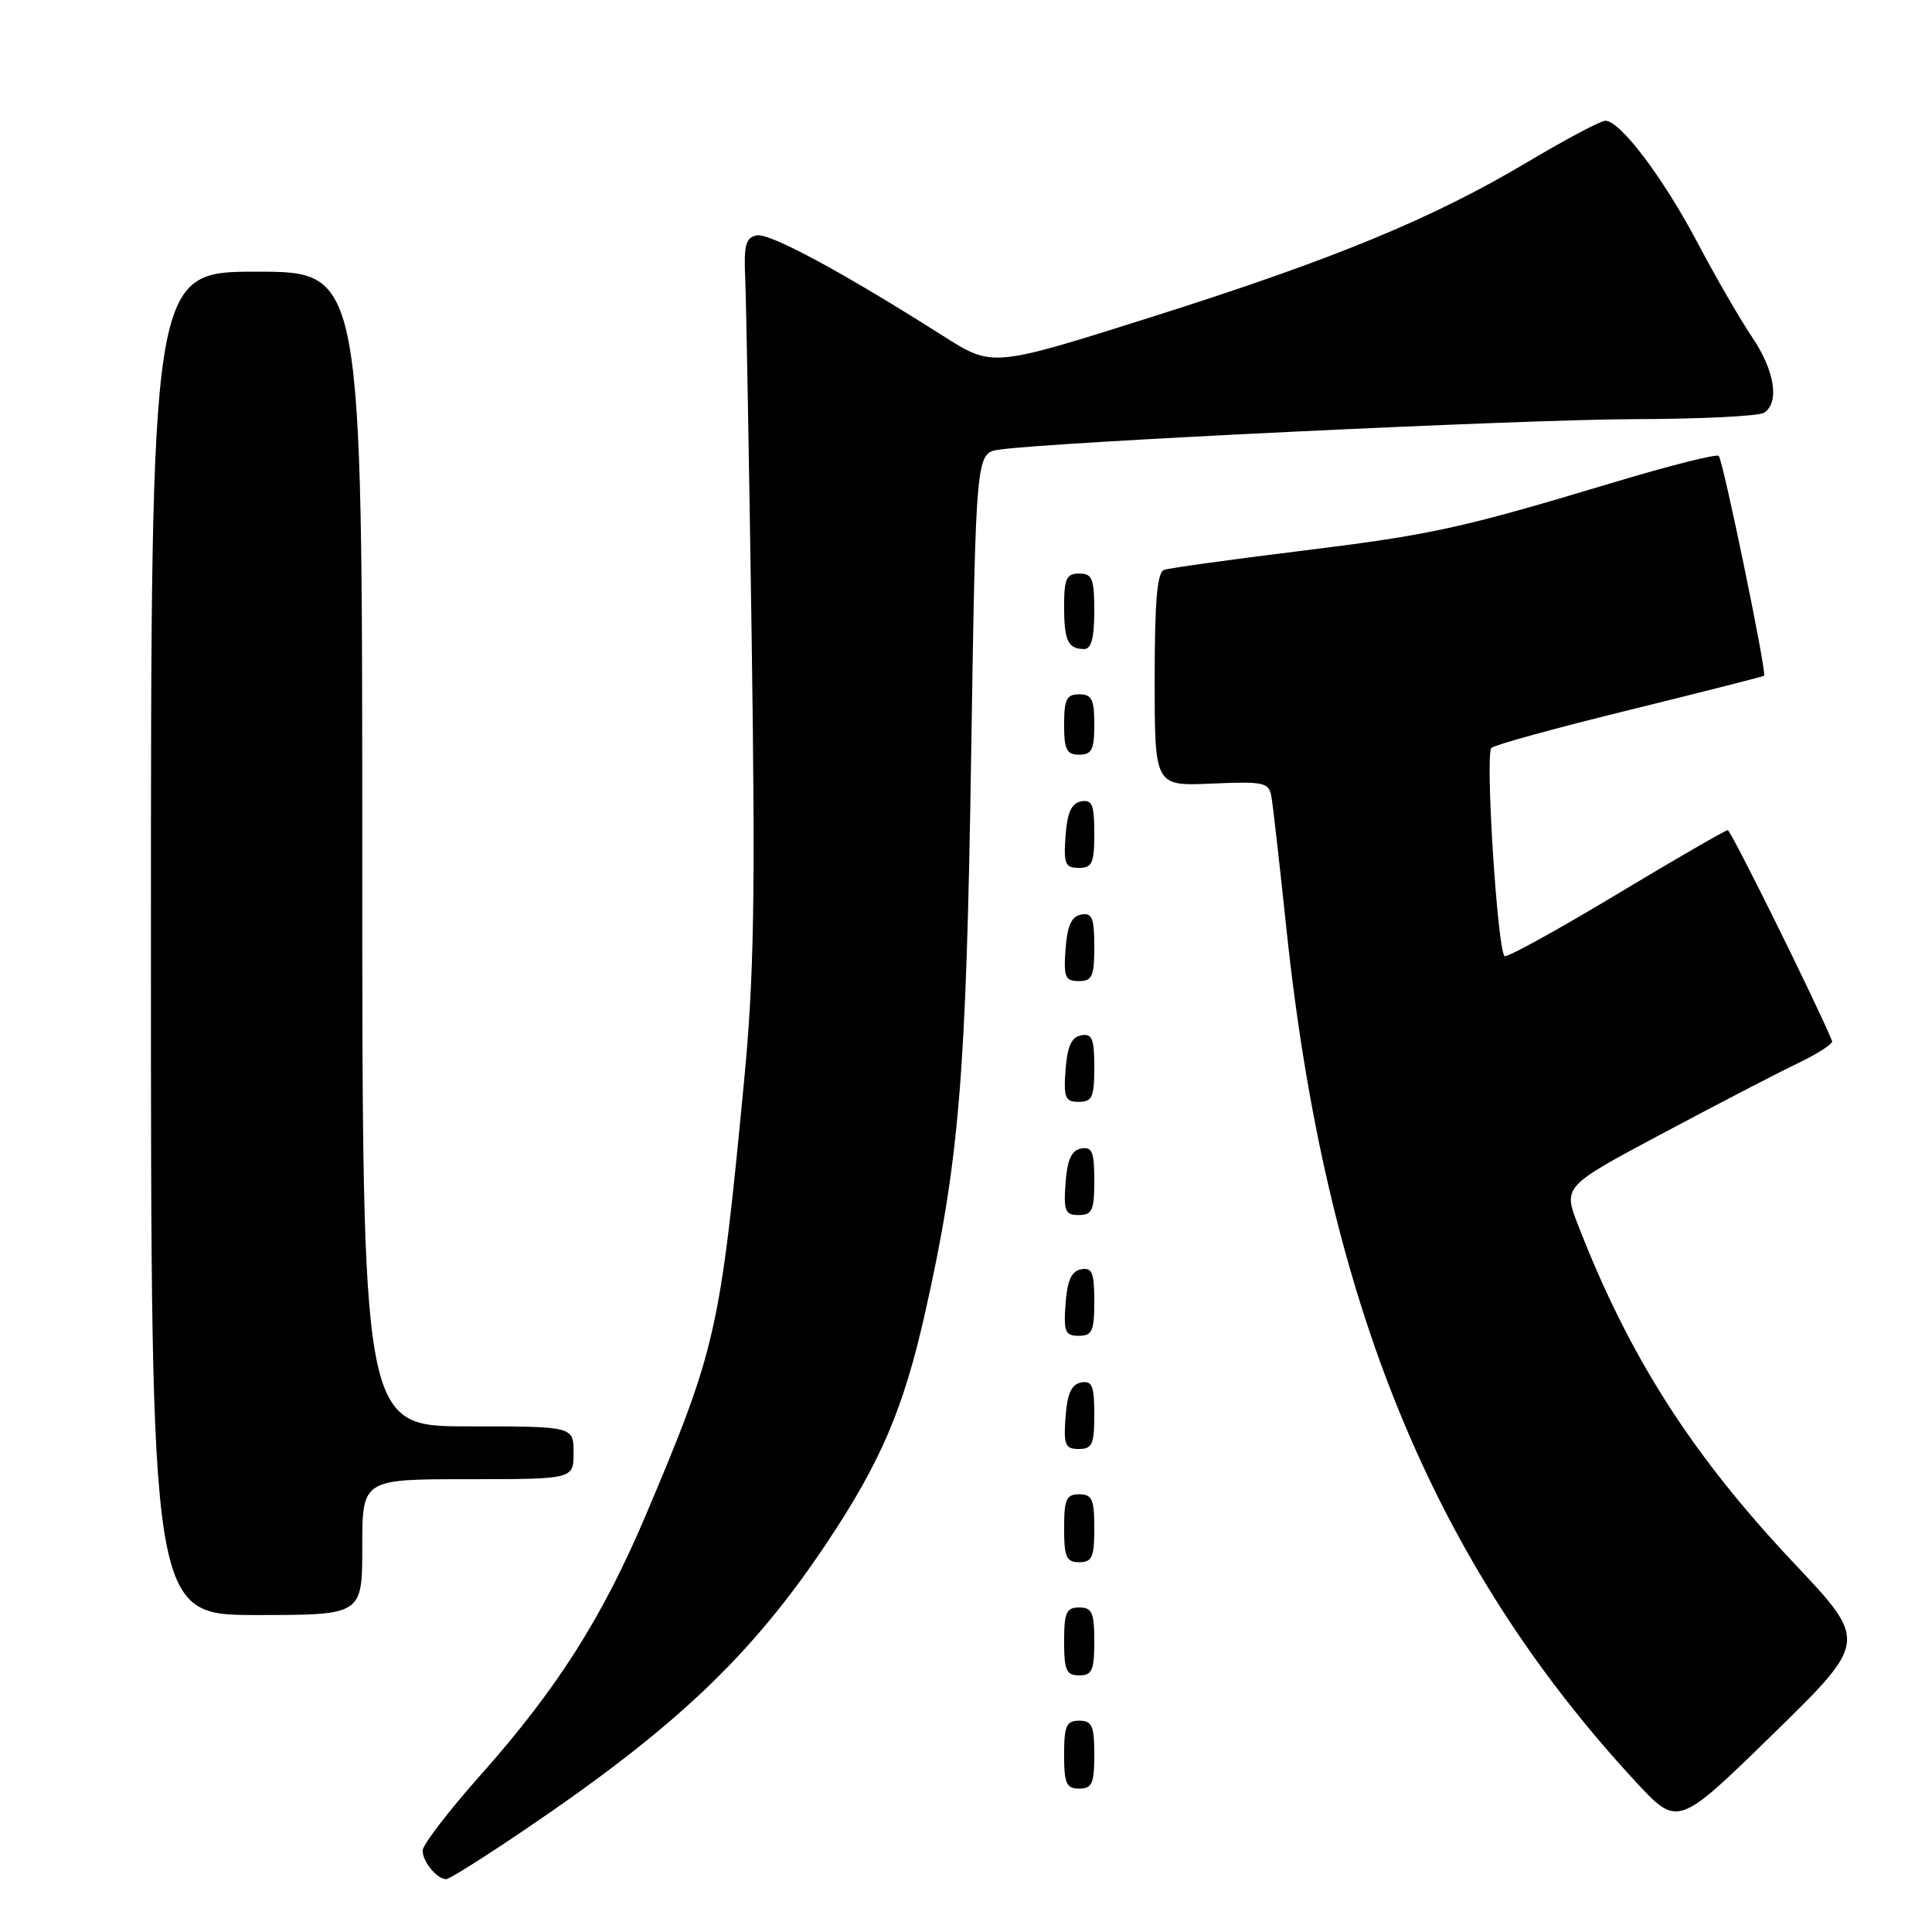 <?xml version="1.0" encoding="UTF-8" standalone="no"?>
<!DOCTYPE svg PUBLIC "-//W3C//DTD SVG 1.1//EN" "http://www.w3.org/Graphics/SVG/1.1/DTD/svg11.dtd" >
<svg xmlns="http://www.w3.org/2000/svg" xmlns:xlink="http://www.w3.org/1999/xlink" version="1.1" viewBox="0 0 256 256">
 <g >
 <path fill="currentColor"
d=" M 69.68 242.35 C 89.58 228.87 99.64 219.31 109.57 204.42 C 116.71 193.72 119.72 186.66 122.57 174.00 C 127.10 153.84 128.03 142.64 128.68 100.27 C 129.31 60.03 129.31 60.03 132.40 59.58 C 139.36 58.57 201.61 55.58 216.50 55.54 C 225.30 55.52 233.06 55.14 233.75 54.69 C 235.83 53.34 235.16 49.10 232.17 44.68 C 230.61 42.38 227.35 36.74 224.92 32.14 C 220.35 23.49 214.68 16.00 212.72 16.00 C 212.09 16.00 207.52 18.43 202.54 21.39 C 189.85 28.96 176.79 34.35 152.51 42.03 C 131.51 48.67 131.51 48.67 125.01 44.54 C 111.67 36.07 102.00 30.85 100.28 31.19 C 98.80 31.48 98.54 32.45 98.75 37.02 C 98.88 40.03 99.26 61.40 99.60 84.50 C 100.10 119.19 99.92 129.46 98.57 143.50 C 95.41 176.47 94.89 178.76 85.56 200.79 C 79.80 214.38 73.78 223.85 63.61 235.28 C 59.42 239.99 56.00 244.46 56.00 245.22 C 56.00 246.69 57.91 249.00 59.13 249.00 C 59.54 249.00 64.29 246.01 69.68 242.35 Z  M 237.77 207.19 C 224.18 192.78 215.89 179.82 209.11 162.35 C 207.11 157.21 207.11 157.21 220.31 150.18 C 227.56 146.31 235.64 142.12 238.26 140.87 C 240.89 139.61 242.91 138.30 242.76 137.94 C 240.73 132.99 229.35 110.00 228.94 110.00 C 228.63 110.00 221.96 113.86 214.10 118.58 C 206.25 123.30 199.61 126.95 199.36 126.69 C 198.40 125.73 196.77 99.83 197.62 99.10 C 198.10 98.68 206.38 96.41 216.00 94.05 C 225.62 91.68 233.61 89.65 233.75 89.54 C 234.14 89.22 228.32 60.99 227.74 60.41 C 227.46 60.12 221.21 61.70 213.86 63.91 C 193.37 70.07 189.80 70.85 172.03 73.04 C 162.94 74.16 154.94 75.27 154.25 75.51 C 153.33 75.82 153.00 79.65 153.00 90.05 C 153.00 104.16 153.00 104.16 160.55 103.83 C 167.44 103.53 168.12 103.67 168.46 105.50 C 168.66 106.60 169.55 114.47 170.45 123.00 C 175.64 172.34 189.85 207.04 216.74 236.09 C 222.31 242.10 222.31 242.10 234.91 229.80 C 247.50 217.50 247.50 217.50 237.77 207.19 Z  M 145.00 232.50 C 145.00 228.67 144.70 228.00 143.00 228.00 C 141.30 228.00 141.00 228.67 141.00 232.50 C 141.00 236.33 141.30 237.00 143.00 237.00 C 144.70 237.00 145.00 236.33 145.00 232.50 Z  M 145.00 217.50 C 145.00 213.67 144.70 213.00 143.00 213.00 C 141.30 213.00 141.00 213.67 141.00 217.50 C 141.00 221.33 141.30 222.00 143.00 222.00 C 144.70 222.00 145.00 221.33 145.00 217.50 Z  M 48.00 205.00 C 48.00 196.00 48.00 196.00 62.00 196.00 C 76.00 196.00 76.00 196.00 76.00 192.50 C 76.00 189.00 76.00 189.00 62.00 189.00 C 48.00 189.00 48.00 189.00 48.00 112.50 C 48.00 36.00 48.00 36.00 34.00 36.00 C 20.00 36.00 20.00 36.00 20.00 125.00 C 20.00 214.00 20.00 214.00 34.00 214.00 C 48.00 214.00 48.00 214.00 48.00 205.00 Z  M 145.00 202.50 C 145.00 198.67 144.70 198.00 143.00 198.00 C 141.30 198.00 141.00 198.67 141.00 202.50 C 141.00 206.33 141.30 207.00 143.00 207.00 C 144.70 207.00 145.00 206.33 145.00 202.50 Z  M 145.00 187.43 C 145.00 183.61 144.71 182.91 143.25 183.19 C 141.97 183.43 141.42 184.66 141.19 187.76 C 140.92 191.47 141.14 192.00 142.94 192.00 C 144.72 192.00 145.00 191.38 145.00 187.43 Z  M 145.00 172.43 C 145.00 168.61 144.71 167.91 143.25 168.19 C 141.97 168.43 141.42 169.66 141.19 172.76 C 140.92 176.47 141.14 177.00 142.94 177.00 C 144.72 177.00 145.00 176.38 145.00 172.43 Z  M 145.00 156.43 C 145.00 152.61 144.71 151.91 143.25 152.19 C 141.97 152.43 141.42 153.66 141.19 156.76 C 140.92 160.47 141.14 161.00 142.94 161.00 C 144.72 161.00 145.00 160.38 145.00 156.43 Z  M 145.00 141.43 C 145.00 137.61 144.71 136.91 143.25 137.19 C 141.97 137.43 141.42 138.66 141.19 141.76 C 140.92 145.47 141.14 146.00 142.94 146.00 C 144.72 146.00 145.00 145.38 145.00 141.43 Z  M 145.00 125.43 C 145.00 121.61 144.71 120.91 143.25 121.19 C 141.97 121.43 141.42 122.66 141.19 125.76 C 140.92 129.47 141.14 130.00 142.94 130.00 C 144.72 130.00 145.00 129.38 145.00 125.43 Z  M 145.00 110.43 C 145.00 106.61 144.71 105.91 143.25 106.19 C 141.97 106.43 141.42 107.66 141.19 110.76 C 140.92 114.47 141.14 115.00 142.94 115.00 C 144.72 115.00 145.00 114.38 145.00 110.43 Z  M 145.00 96.00 C 145.00 92.67 144.67 92.00 143.00 92.00 C 141.33 92.00 141.00 92.67 141.00 96.00 C 141.00 99.33 141.33 100.00 143.00 100.00 C 144.67 100.00 145.00 99.33 145.00 96.00 Z  M 145.00 81.00 C 145.00 76.67 144.73 76.00 143.00 76.00 C 141.31 76.00 141.00 76.67 141.00 80.33 C 141.00 84.92 141.51 86.00 143.67 86.00 C 144.60 86.00 145.00 84.50 145.00 81.00 Z "/>
</g>
</svg>